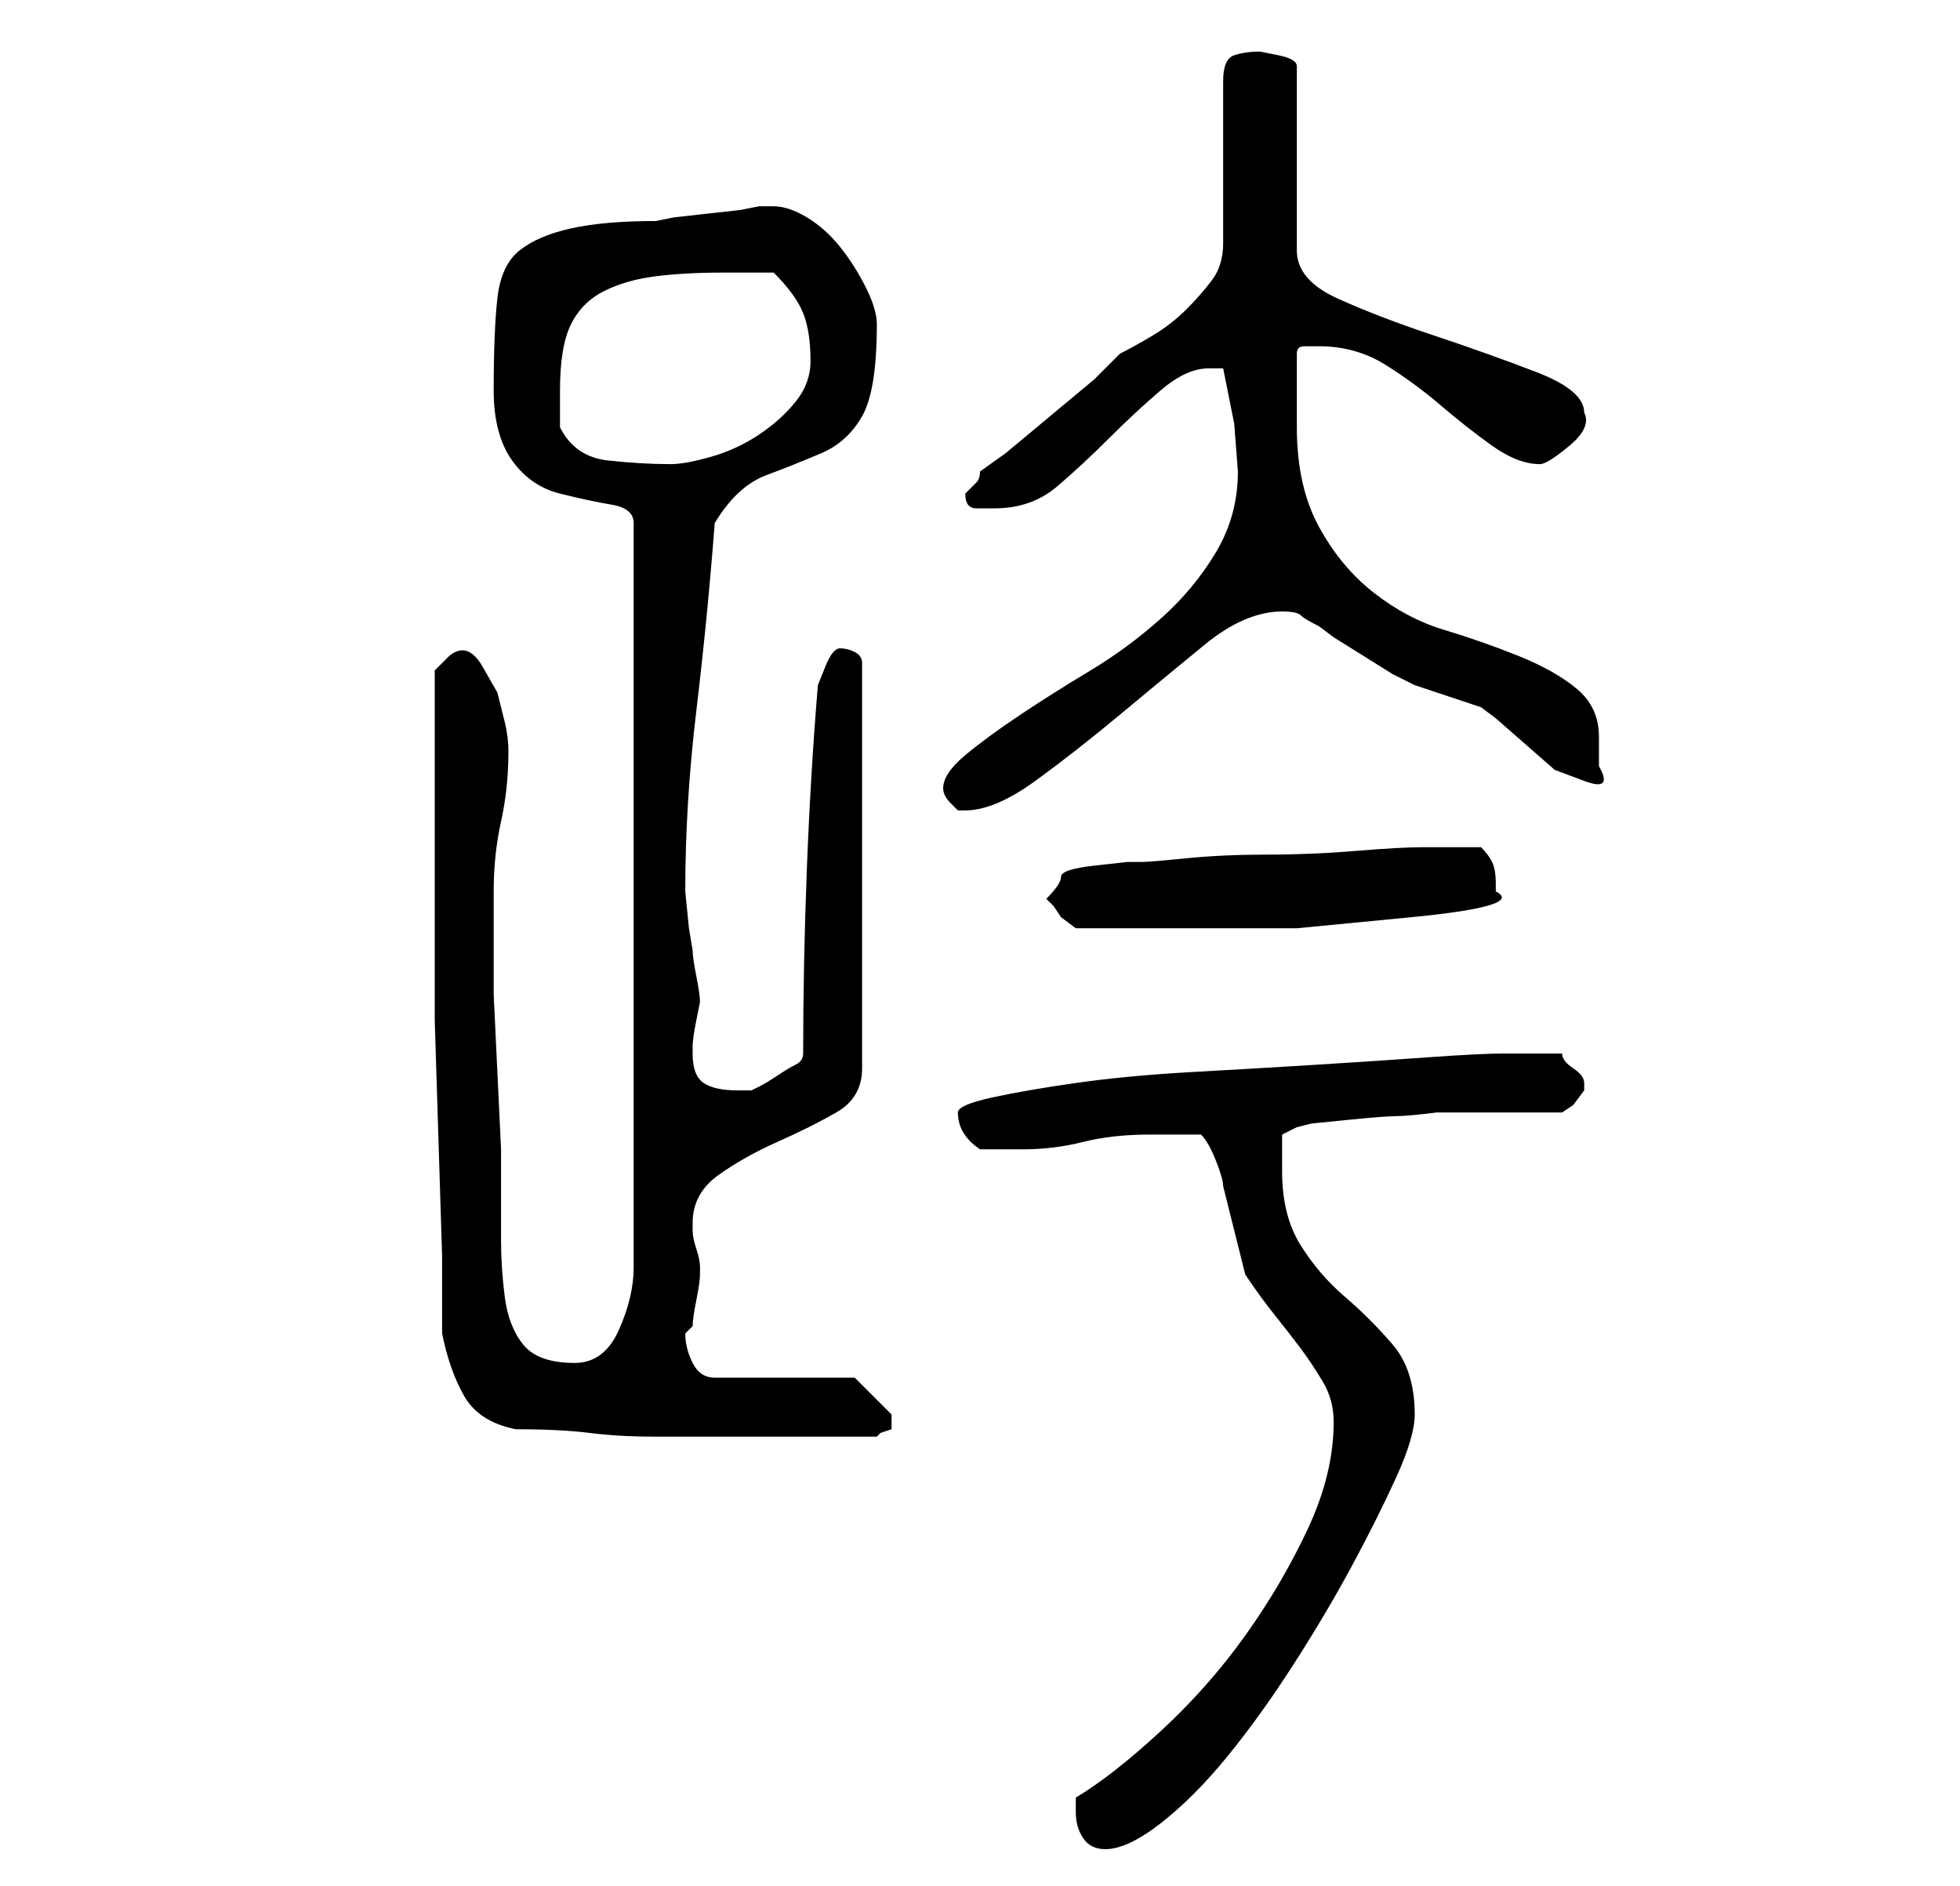 <?xml version="1.0" standalone="no"?>
<!DOCTYPE svg PUBLIC "-//W3C//DTD SVG 1.1//EN" "http://www.w3.org/Graphics/SVG/1.1/DTD/svg11.dtd" >
<svg xmlns="http://www.w3.org/2000/svg" xmlns:xlink="http://www.w3.org/1999/xlink" version="1.1" viewBox="-10 0 266 256">
   <path fill="currentColor"
d="M136 246q0 2 1 3.5t3 1.5q3 0 7.5 -3.5t9 -9t9 -12.5t8 -13.5t6 -12t2.5 -8.5q0 -6 -3 -9.5t-6.5 -6.5t-6 -7t-2.5 -10v-2.5v-2.5l2 -1l2 -0.5t5 -0.5t6.5 -0.5t5.5 -0.5h17l1.5 -1t1.5 -2v-1v0q0 -1 -1.5 -2t-1.5 -2h-4h-4q-3 0 -10 0.5t-15 1t-17 1t-16 1.5t-11.5 2
t-4.5 2q0 3 3 5h6q4 0 8 -1t9 -1h3.5h3.5q1 1 2 3.5t1 3.5l0.5 2l1 4l1 4l0.5 2q2 3 4 5.5t3.5 4.5t3 4.5t1.5 5.5q0 7 -3.5 14.5t-8.5 14.5t-11.5 13t-11.5 9v2zM60 194q6 0 10 0.5t8.5 0.5h8.5h9h13l0.5 -0.5t1.5 -0.5v-1v-1l-3 -3l-2 -2h-19q-2 0 -3 -2t-1 -4l0.5 -0.5
l0.5 -0.5q0 -1 0.5 -3.5t0.5 -3.5v0v-1q0 -1 -0.5 -2.5t-0.5 -2.5v-1q0 -4 3.5 -6.5t8 -4.5t8 -4t3.5 -6v-55q0 -1 -1 -1.5t-2 -0.5t-2 2.5l-1 2.5q-1 12 -1.5 25t-0.5 25q0 1 -1 1.5t-2.5 1.5t-2.5 1.5l-1 0.5h-1h-1q-3 0 -4.5 -1t-1.5 -4v-1q0 -1 0.5 -3.5l0.5 -2.5
q0 -1 -0.5 -3.5t-0.5 -3.5l-0.5 -3t-0.5 -5q0 -12 1.5 -24.5t2.5 -25.5q3 -5 7 -6.5t7.5 -3t5.5 -5t2 -12.5q0 -2 -1.5 -5t-3.5 -5.5t-4.5 -4t-4.5 -1.5h-2l-2.5 0.5t-4.5 0.5t-4.5 0.5l-2.5 0.5q-7 0 -11.5 1t-7 3t-3 6.5t-0.5 12.5q0 6 2.5 9.5t6.5 4.5t7 1.5t3 2.5v101
q0 4 -2 8.5t-6 4.5q-5 0 -7 -2.5t-2.5 -6.5t-0.5 -7.5v-6.5v-6t-0.5 -10.5t-0.5 -10.5v-6v-8q0 -5 1 -9.5t1 -9.5q0 -2 -0.5 -4l-1 -4t-2 -3.5t-4.5 -1.5l-0.5 0.5l-0.5 0.5l-0.5 0.5l-0.5 0.5v18v19v10.5t0.5 16t0.5 16v10.5q1 5 3 8.5t7 4.5zM132 122l0.5 0.5l0.5 0.5
l1 1.5t2 1.5v0h1h13h16t15.5 -1.5t11.5 -3.5v-0.5v-0.5q0 -2 -0.5 -3t-1.5 -2h-2h-2h-2h-2q-3 0 -9 0.5t-12 0.5t-11 0.5t-6 0.5h-2t-4.5 0.5t-4.5 1.5t-2 3zM118 107q0 1 1 2l1 1h1q4 0 9.5 -4t11.5 -9t11.5 -9.5t10.5 -4.5q2 0 2.5 0.5t2.5 1.5l2 1.5t4 2.5t4 2.5t3 1.5
l1.5 0.5l3 1l3 1l1.5 0.5l2 1.5t4 3.5t4 3.5t4 1.5t2 -2v-4q0 -4 -3 -6.5t-8 -4.5t-10 -3.5t-9.5 -5t-7.5 -9t-3 -13.5v-10q0 -1 1 -1h2q5 0 9 2.5t7.5 5.5t7 5.5t6.5 2.5q1 0 4 -2.5t2 -4.5q0 -3 -6.5 -5.5t-14 -5t-13 -5t-5.5 -6.5v-25q0 -1 -2.5 -1.5l-2.5 -0.5
q-2 0 -3.5 0.5t-1.5 3.5v4v7v6.5v4.5q0 3 -1.5 5t-3.5 4t-4.5 3.5t-4.5 2.5l-3.5 3.5t-6 5t-6 5t-3.5 2.5q0 1 -0.5 1.5l-0.5 0.5l-1 1q0 2 1.5 2h2.5q5 0 8.5 -3t7 -6.5t7 -6.5t6.5 -3h1h1l1.5 7.5t0.5 6.5q0 6 -3 11t-7.5 9t-9.5 7t-9.5 6t-7.5 5.5t-3 4.5zM66 58v-3v-2
q0 -6 1.5 -9t4.5 -4.5t7 -2t9 -0.5h7q3 3 4 5.5t1 6.5q0 3 -2 5.5t-5 4.5t-6.5 3t-5.5 1q-4 0 -8.5 -0.5t-6.5 -4.5z" />
</svg>
